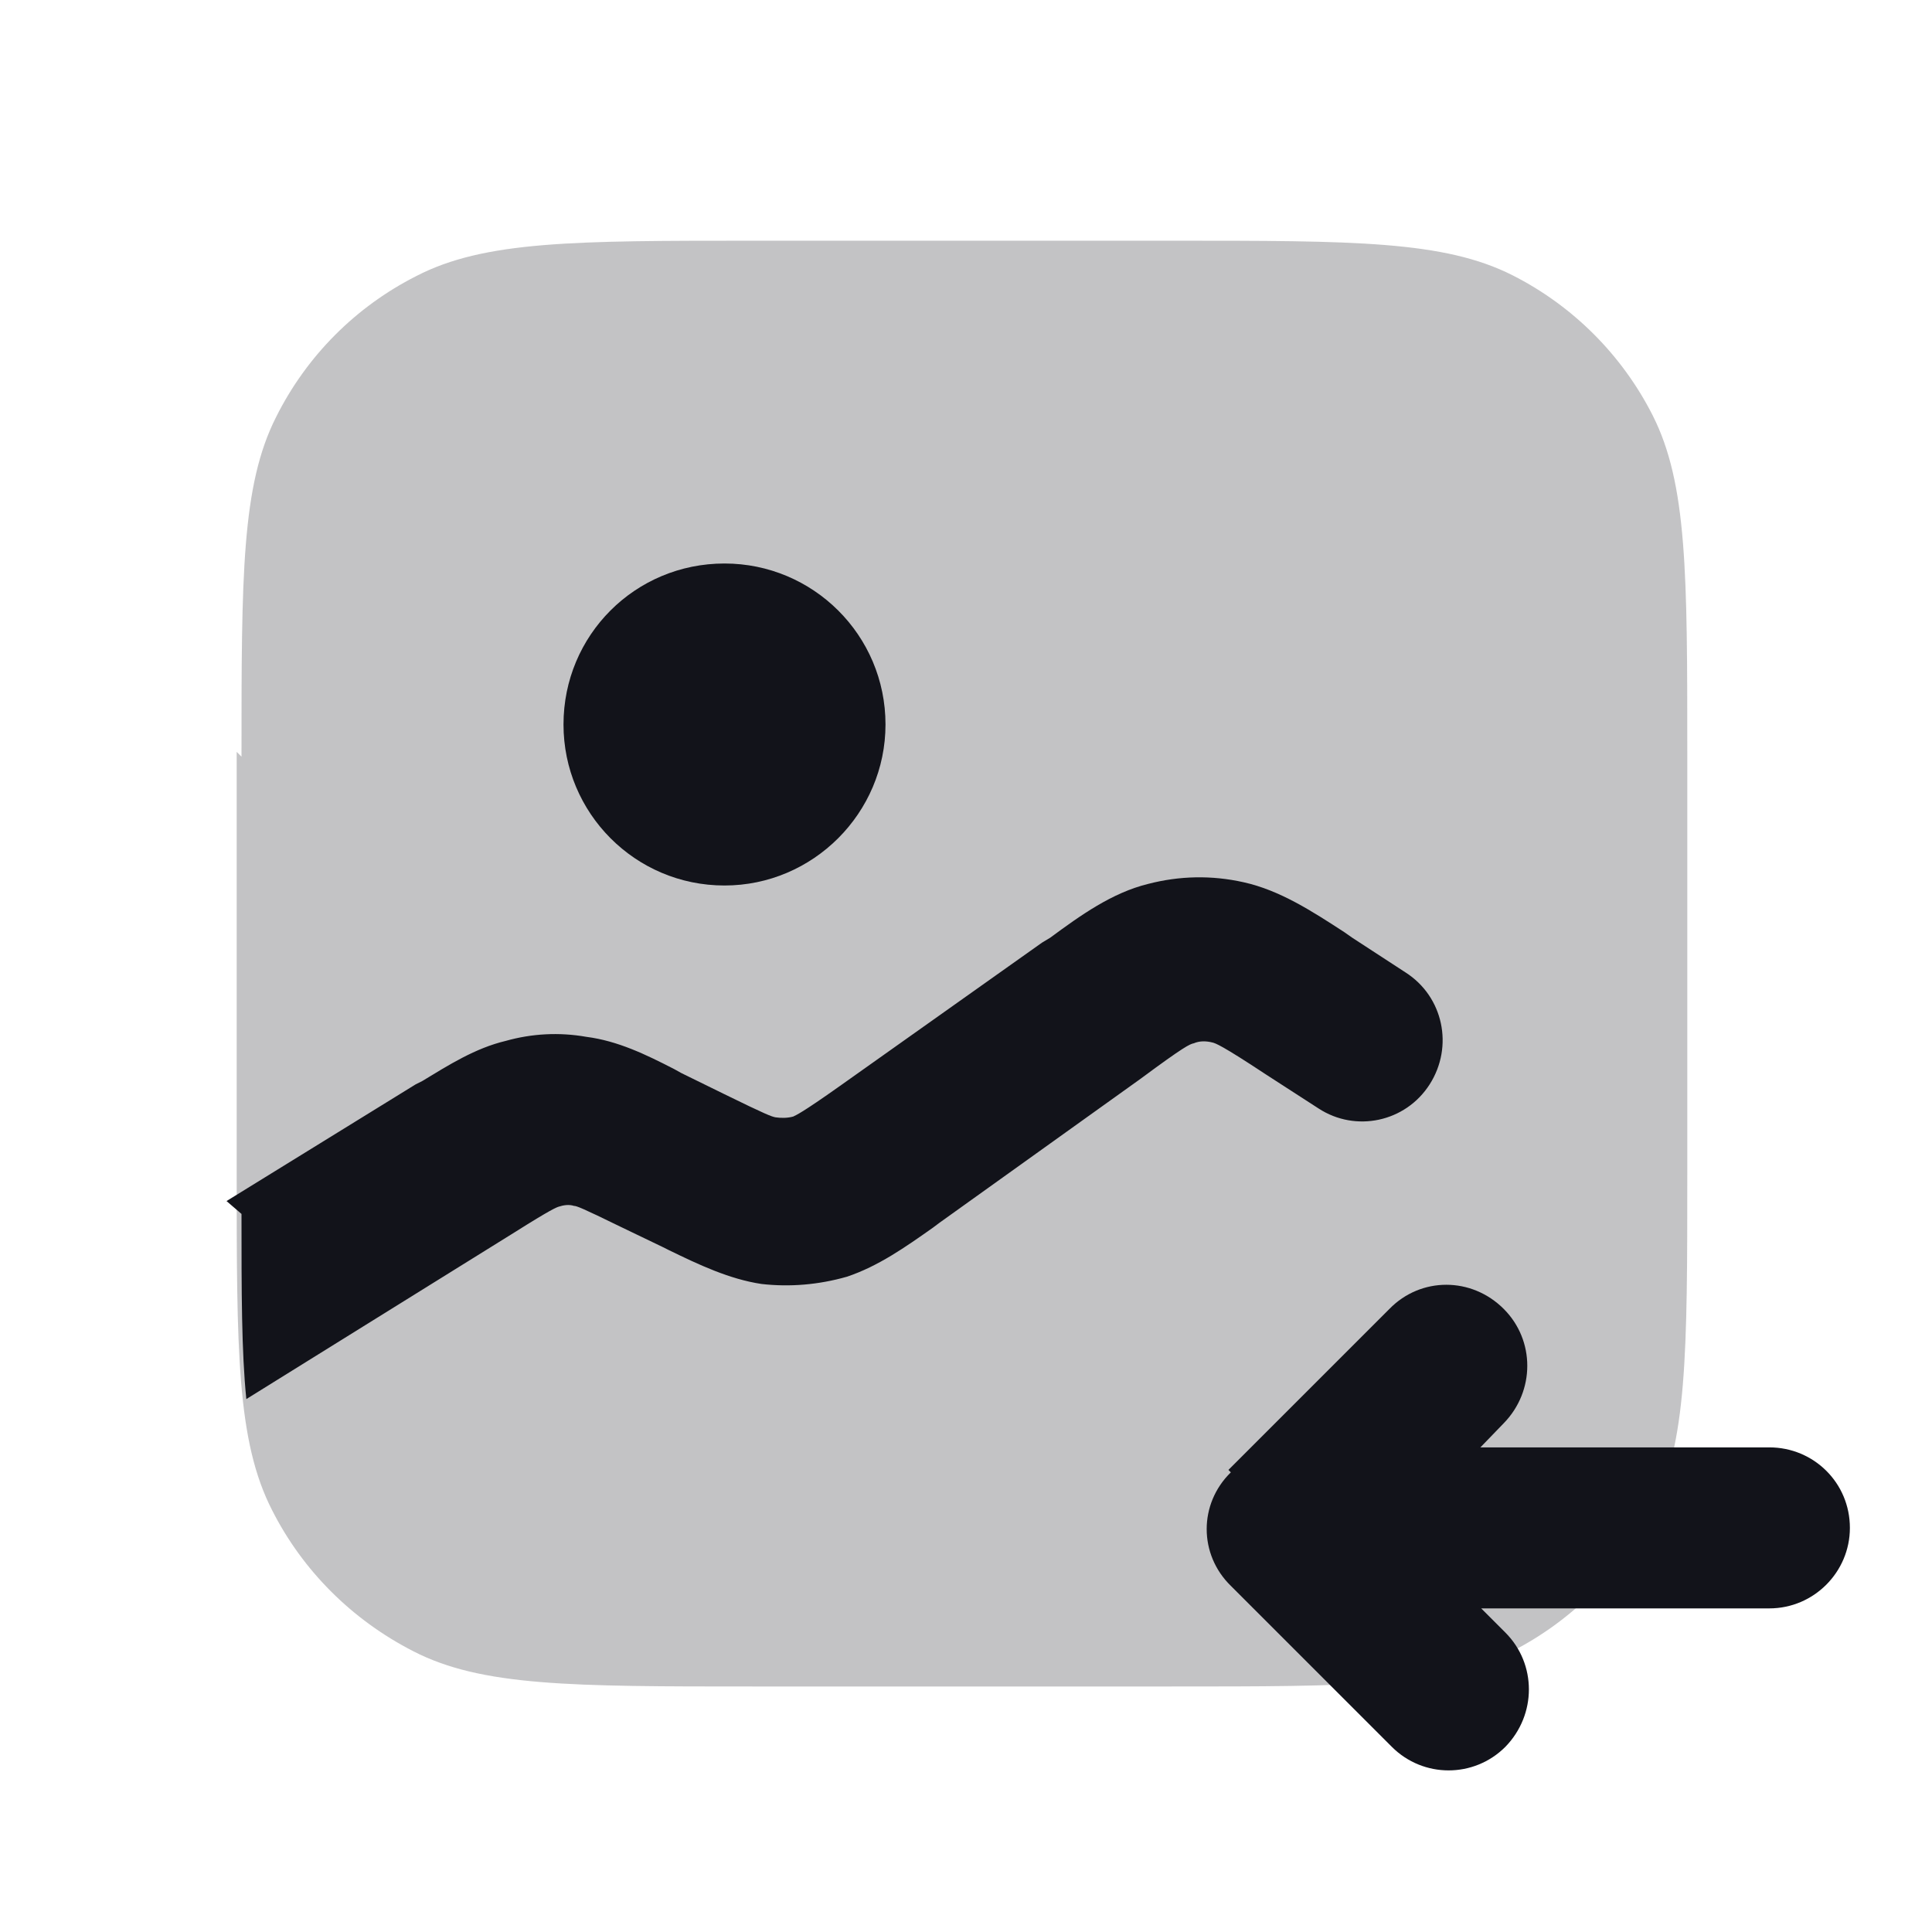 <svg viewBox="0 0 24 24" xmlns="http://www.w3.org/2000/svg"><g><g fill="#12131A"><path opacity=".25" d="M3 9.4c0-2.25 0-3.37.43-4.22 .38-.76.99-1.37 1.74-1.75 .85-.44 1.97-.44 4.21-.44h5.2c2.24 0 3.36 0 4.21.43 .75.38 1.36.99 1.74 1.74 .43.85.43 1.97.43 4.21v5.2c0 2.24 0 3.36-.44 4.21 -.39.75-1 1.36-1.75 1.74 -.86.43-1.98.43-4.22.43h-5.2c-2.25 0-3.37 0-4.22-.44 -.76-.39-1.37-1-1.75-1.75 -.44-.86-.44-1.98-.44-4.22v-5.2Z"/><path fill="#12131A" fill-rule="evenodd" d="M15.29 18.29c-.4.39-.4 1.02 0 1.41l2 2c.39.39 1.02.39 1.41 0 .39-.4.39-1.03 0-1.42l-.3-.3h3.58c.55 0 1-.45 1-1 0-.56-.45-1-1-1h-3.59l.29-.3c.39-.4.39-1.03 0-1.42 -.4-.4-1.03-.4-1.42 0l-2 2Z"/><path d="M9 11c1.1 0 2-.9 2-2 0-1.11-.9-2-2-2 -1.11 0-2 .89-2 2 0 1.1.89 2 2 2Z"/><path d="M3 15.08c0 .97 0 1.71.06 2.3l3.33-2.07c.46-.29.52-.31.55-.32 .06-.02.13-.03.19-.01 .03 0 .09.02.58.26l.52.25 .08.04c.37.18.75.36 1.15.42 .35.04.71.01 1.06-.09 .39-.13.73-.37 1.07-.61l.08-.06 2.5-1.79c.54-.4.61-.43.66-.44 .07-.03.15-.03.23-.01 .04.01.11.03.67.4l.65.42c.46.3 1.08.17 1.38-.3 .3-.47.17-1.09-.3-1.39l-.66-.43 -.1-.07c-.4-.26-.8-.52-1.25-.62 -.4-.09-.8-.08-1.186.02 -.45.11-.84.39-1.22.67l-.1.06 -2.51 1.78c-.48.34-.54.36-.58.38 -.07.02-.15.02-.22.01 -.05-.01-.11-.03-.64-.29l-.53-.26 -.09-.05c-.35-.18-.7-.35-1.09-.4 -.34-.06-.68-.04-1 .05 -.38.09-.71.3-1.04.5l-.08.04 -2.35 1.45Z"/></g></g></svg>